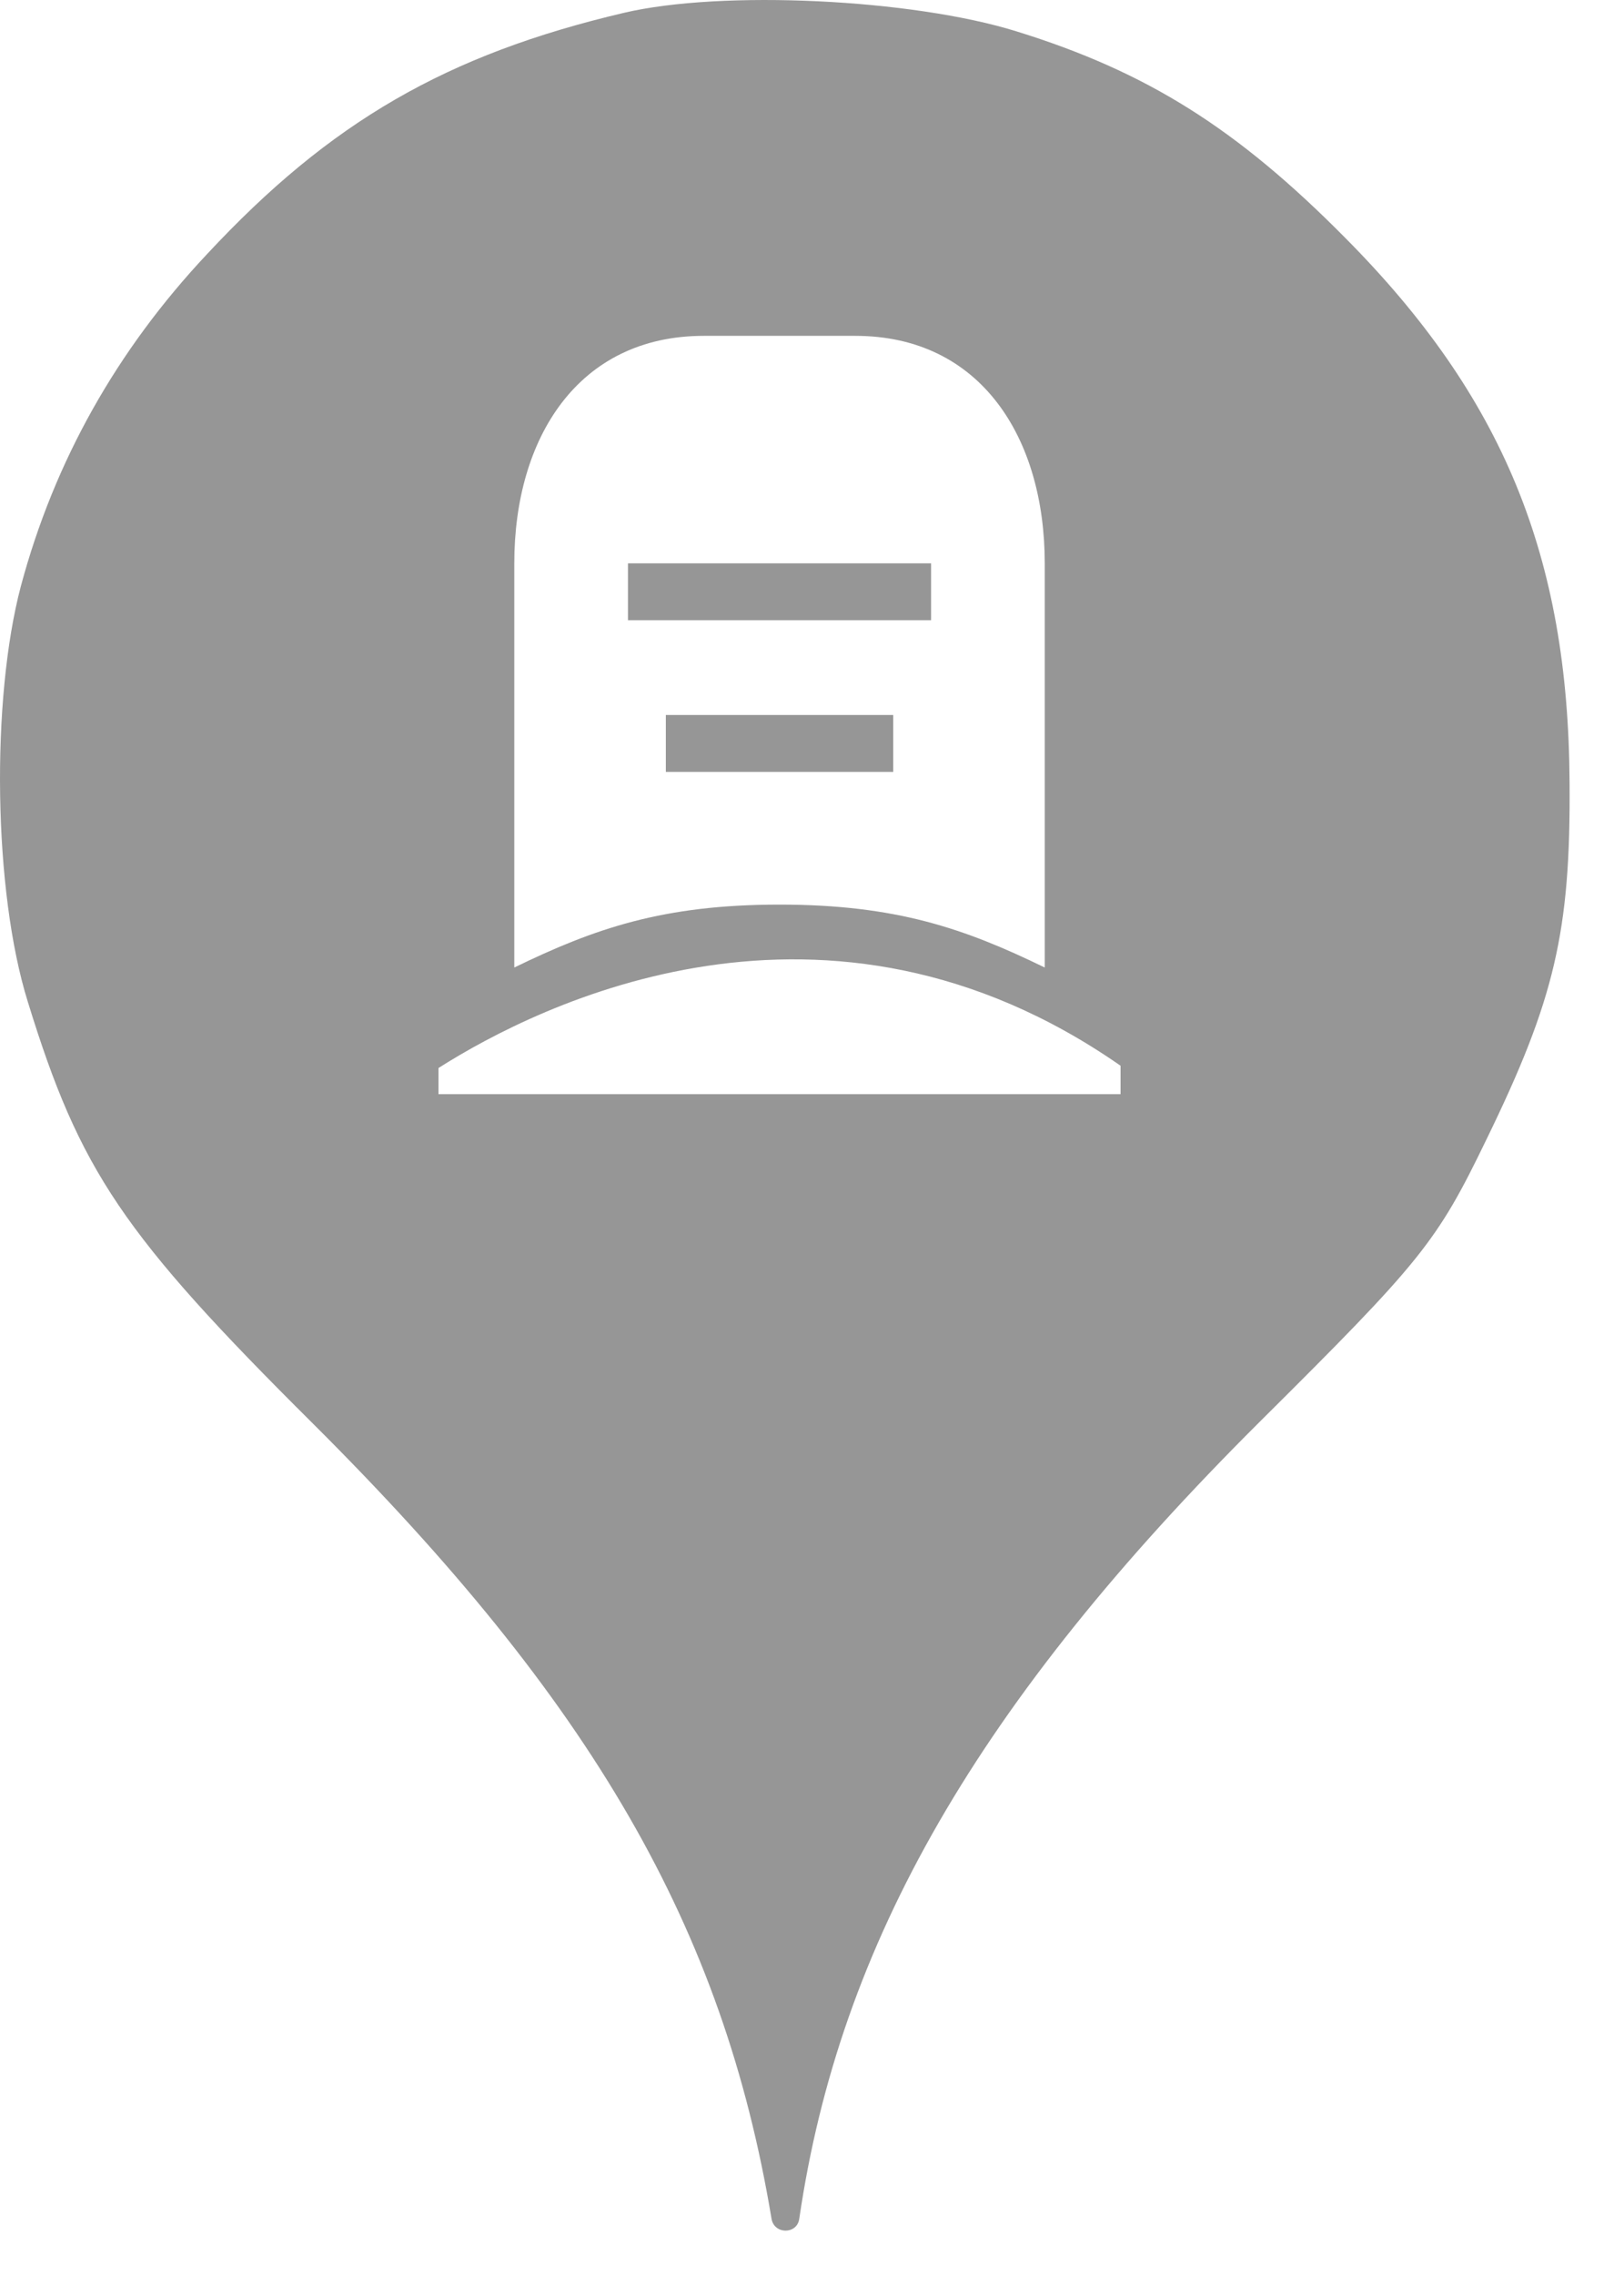 <svg xmlns="http://www.w3.org/2000/svg" viewBox="0 0 25 35" height="35" width="25"><title>cemetery.svg</title><rect fill="none" x="0" y="0" width="25" height="35"></rect><path fill="#969696" transform="translate(0 0)" d="M3.184 3.913C5.086 1.869 6.882 0.838 9.602 0.198C11.113 -0.158 14.046 -0.016 15.646 0.482C17.655 1.104 19.042 1.975 20.713 3.664C23.131 6.1 24.144 8.553 24.162 12.037C24.18 14.331 23.931 15.38 22.882 17.531C22.117 19.113 21.886 19.398 19.38 21.886C15.06 26.189 12.926 29.886 12.304 34.135C12.27 34.379 11.918 34.378 11.877 34.135C11.131 29.655 9.122 26.189 4.82 21.904C1.886 18.989 1.229 18.011 0.429 15.415C-0.105 13.709 -0.14 10.758 0.322 9.015C0.837 7.095 1.797 5.389 3.184 3.913ZM13.167 5.167H10.833C8.902 5.167 7.917 6.736 7.917 8.667V14.885C9.153 14.284 10.209 13.917 12 13.917C13.791 13.917 14.847 14.284 16.083 14.885V8.667C16.083 6.736 15.098 5.167 13.167 5.167ZM9.667 9.542V8.667H14.333V9.542H9.667ZM10.25 11.875V11H13.75V11.875H10.25ZM6.75 16.431V16.833H17.25V16.396C12.717 13.24 8.302 15.445 6.75 16.431Z"></path></svg>